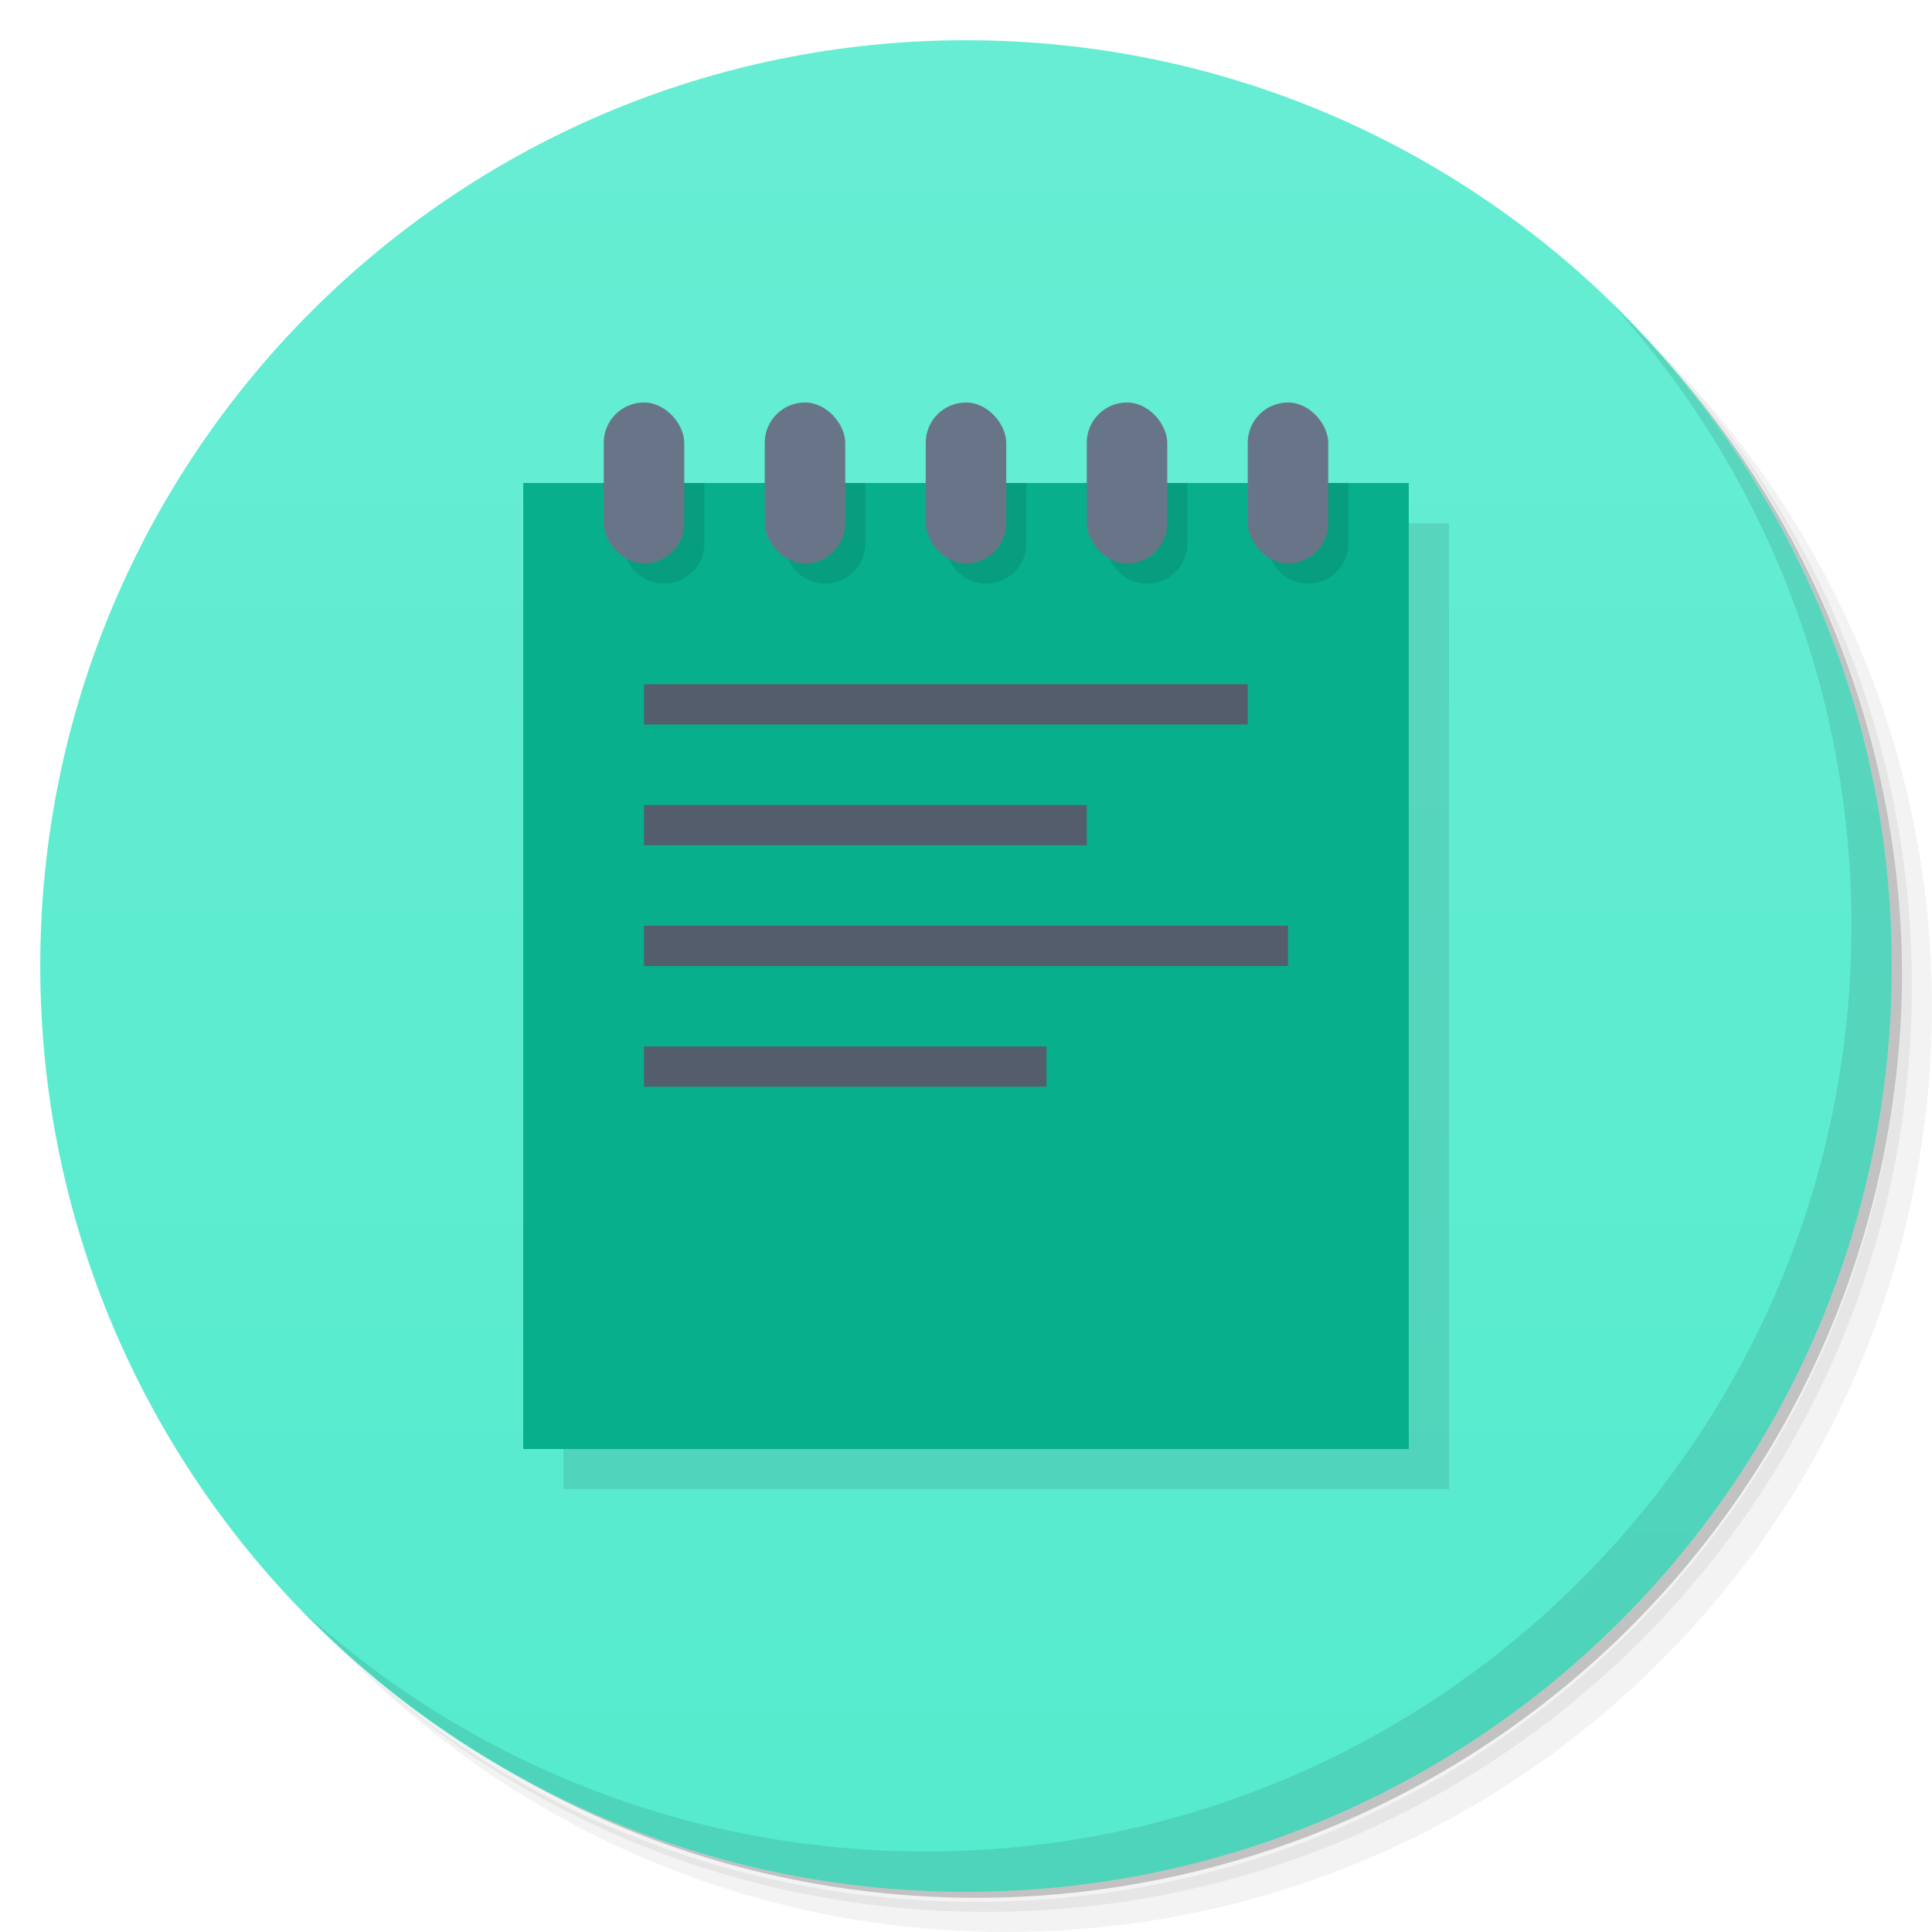 <svg version="1.1" viewBox="0 0 48 48" xmlns="http://www.w3.org/2000/svg">
 <defs>
  <linearGradient id="bg" x1="1" x2="47" gradientTransform="matrix(0 -1 1 0 -1.5e-6 48)" gradientUnits="userSpaceOnUse">
   <stop style="stop-color:#55ebce" offset="0"/>
   <stop style="stop-color:#67edd3" offset="1"/>
  </linearGradient>
 </defs>
 <path d="m36.31 5c5.859 4.062 9.688 10.831 9.688 18.5 0 12.426-10.07 22.5-22.5 22.5-7.669 0-14.438-3.828-18.5-9.688 1.037 1.822 2.306 3.499 3.781 4.969 4.085 3.712 9.514 5.969 15.469 5.969 12.703 0 23-10.298 23-23 0-5.954-2.256-11.384-5.969-15.469-1.469-1.475-3.147-2.744-4.969-3.781zm4.969 3.781c3.854 4.113 6.219 9.637 6.219 15.719 0 12.703-10.297 23-23 23-6.081 0-11.606-2.364-15.719-6.219 4.16 4.144 9.883 6.719 16.219 6.719 12.703 0 23-10.298 23-23 0-6.335-2.575-12.06-6.719-16.219z" style="opacity:.05"/>
 <path d="m41.28 8.781c3.712 4.085 5.969 9.514 5.969 15.469 0 12.703-10.297 23-23 23-5.954 0-11.384-2.256-15.469-5.969 4.113 3.854 9.637 6.219 15.719 6.219 12.703 0 23-10.298 23-23 0-6.081-2.364-11.606-6.219-15.719z" style="opacity:.1"/>
 <path d="m31.25 2.375c8.615 3.154 14.75 11.417 14.75 21.13 0 12.426-10.07 22.5-22.5 22.5-9.708 0-17.971-6.135-21.12-14.75a23 23 0 0 0 44.875-7 23 23 0 0 0-16-21.875z" style="opacity:.2"/>
 <path d="m24 1c12.703 0 23 10.297 23 23s-10.297 23-23 23-23-10.297-23-23 10.297-23 23-23z" style="fill:url(#bg)"/>
 <path d="m40.03 7.531c3.712 4.084 5.969 9.514 5.969 15.469 0 12.703-10.297 23-23 23-5.954 0-11.384-2.256-15.469-5.969 4.178 4.291 10.01 6.969 16.469 6.969 12.703 0 23-10.298 23-23 0-6.462-2.677-12.291-6.969-16.469z" style="opacity:.1"/>
 <path d="m14 13v24h22v-24z" style="fill-opacity:.098"/>
 <rect x="13" y="12" width="22" height="24" style="fill:#07af8c"/>
 <path d="m15.5 12v1.5c0 0.554 0.446 1 1 1s1-0.446 1-1v-1.5h-2zm4 0v1.5c0 0.554 0.446 1 1 1s1-0.446 1-1v-1.5h-2zm4 0v1.5c0 0.554 0.446 1 1 1s1-0.446 1-1v-1.5h-2zm4 0v1.5c0 0.554 0.446 1 1 1s1-0.446 1-1v-1.5h-2zm4 0v1.5c0 0.554 0.446 1 1 1s1-0.446 1-1v-1.5h-2z" style="opacity:.1"/>
 <rect x="15" y="10" width="2" height="4" rx="1" ry="1" style="fill:#687588"/>
 <rect x="16" y="17" width="15" height="1" style="fill:#535d6c"/>
 <rect x="16" y="20" width="11" height="1" style="fill:#535d6c"/>
 <rect x="16" y="23" width="16" height="1" style="fill:#535d6c"/>
 <rect x="16" y="26" width="10" height="1" style="fill:#535d6c"/>
 <rect x="19" y="10" width="2" height="4" rx="1" ry="1" style="fill:#687588"/>
 <rect x="27" y="10" width="2" height="4" rx="1" ry="1" style="fill:#687588"/>
 <rect x="31" y="10" width="2" height="4" rx="1" ry="1" style="fill:#687588"/>
 <rect x="23" y="10" width="2" height="4" rx="1" ry="1" style="fill:#687588"/>
</svg>
